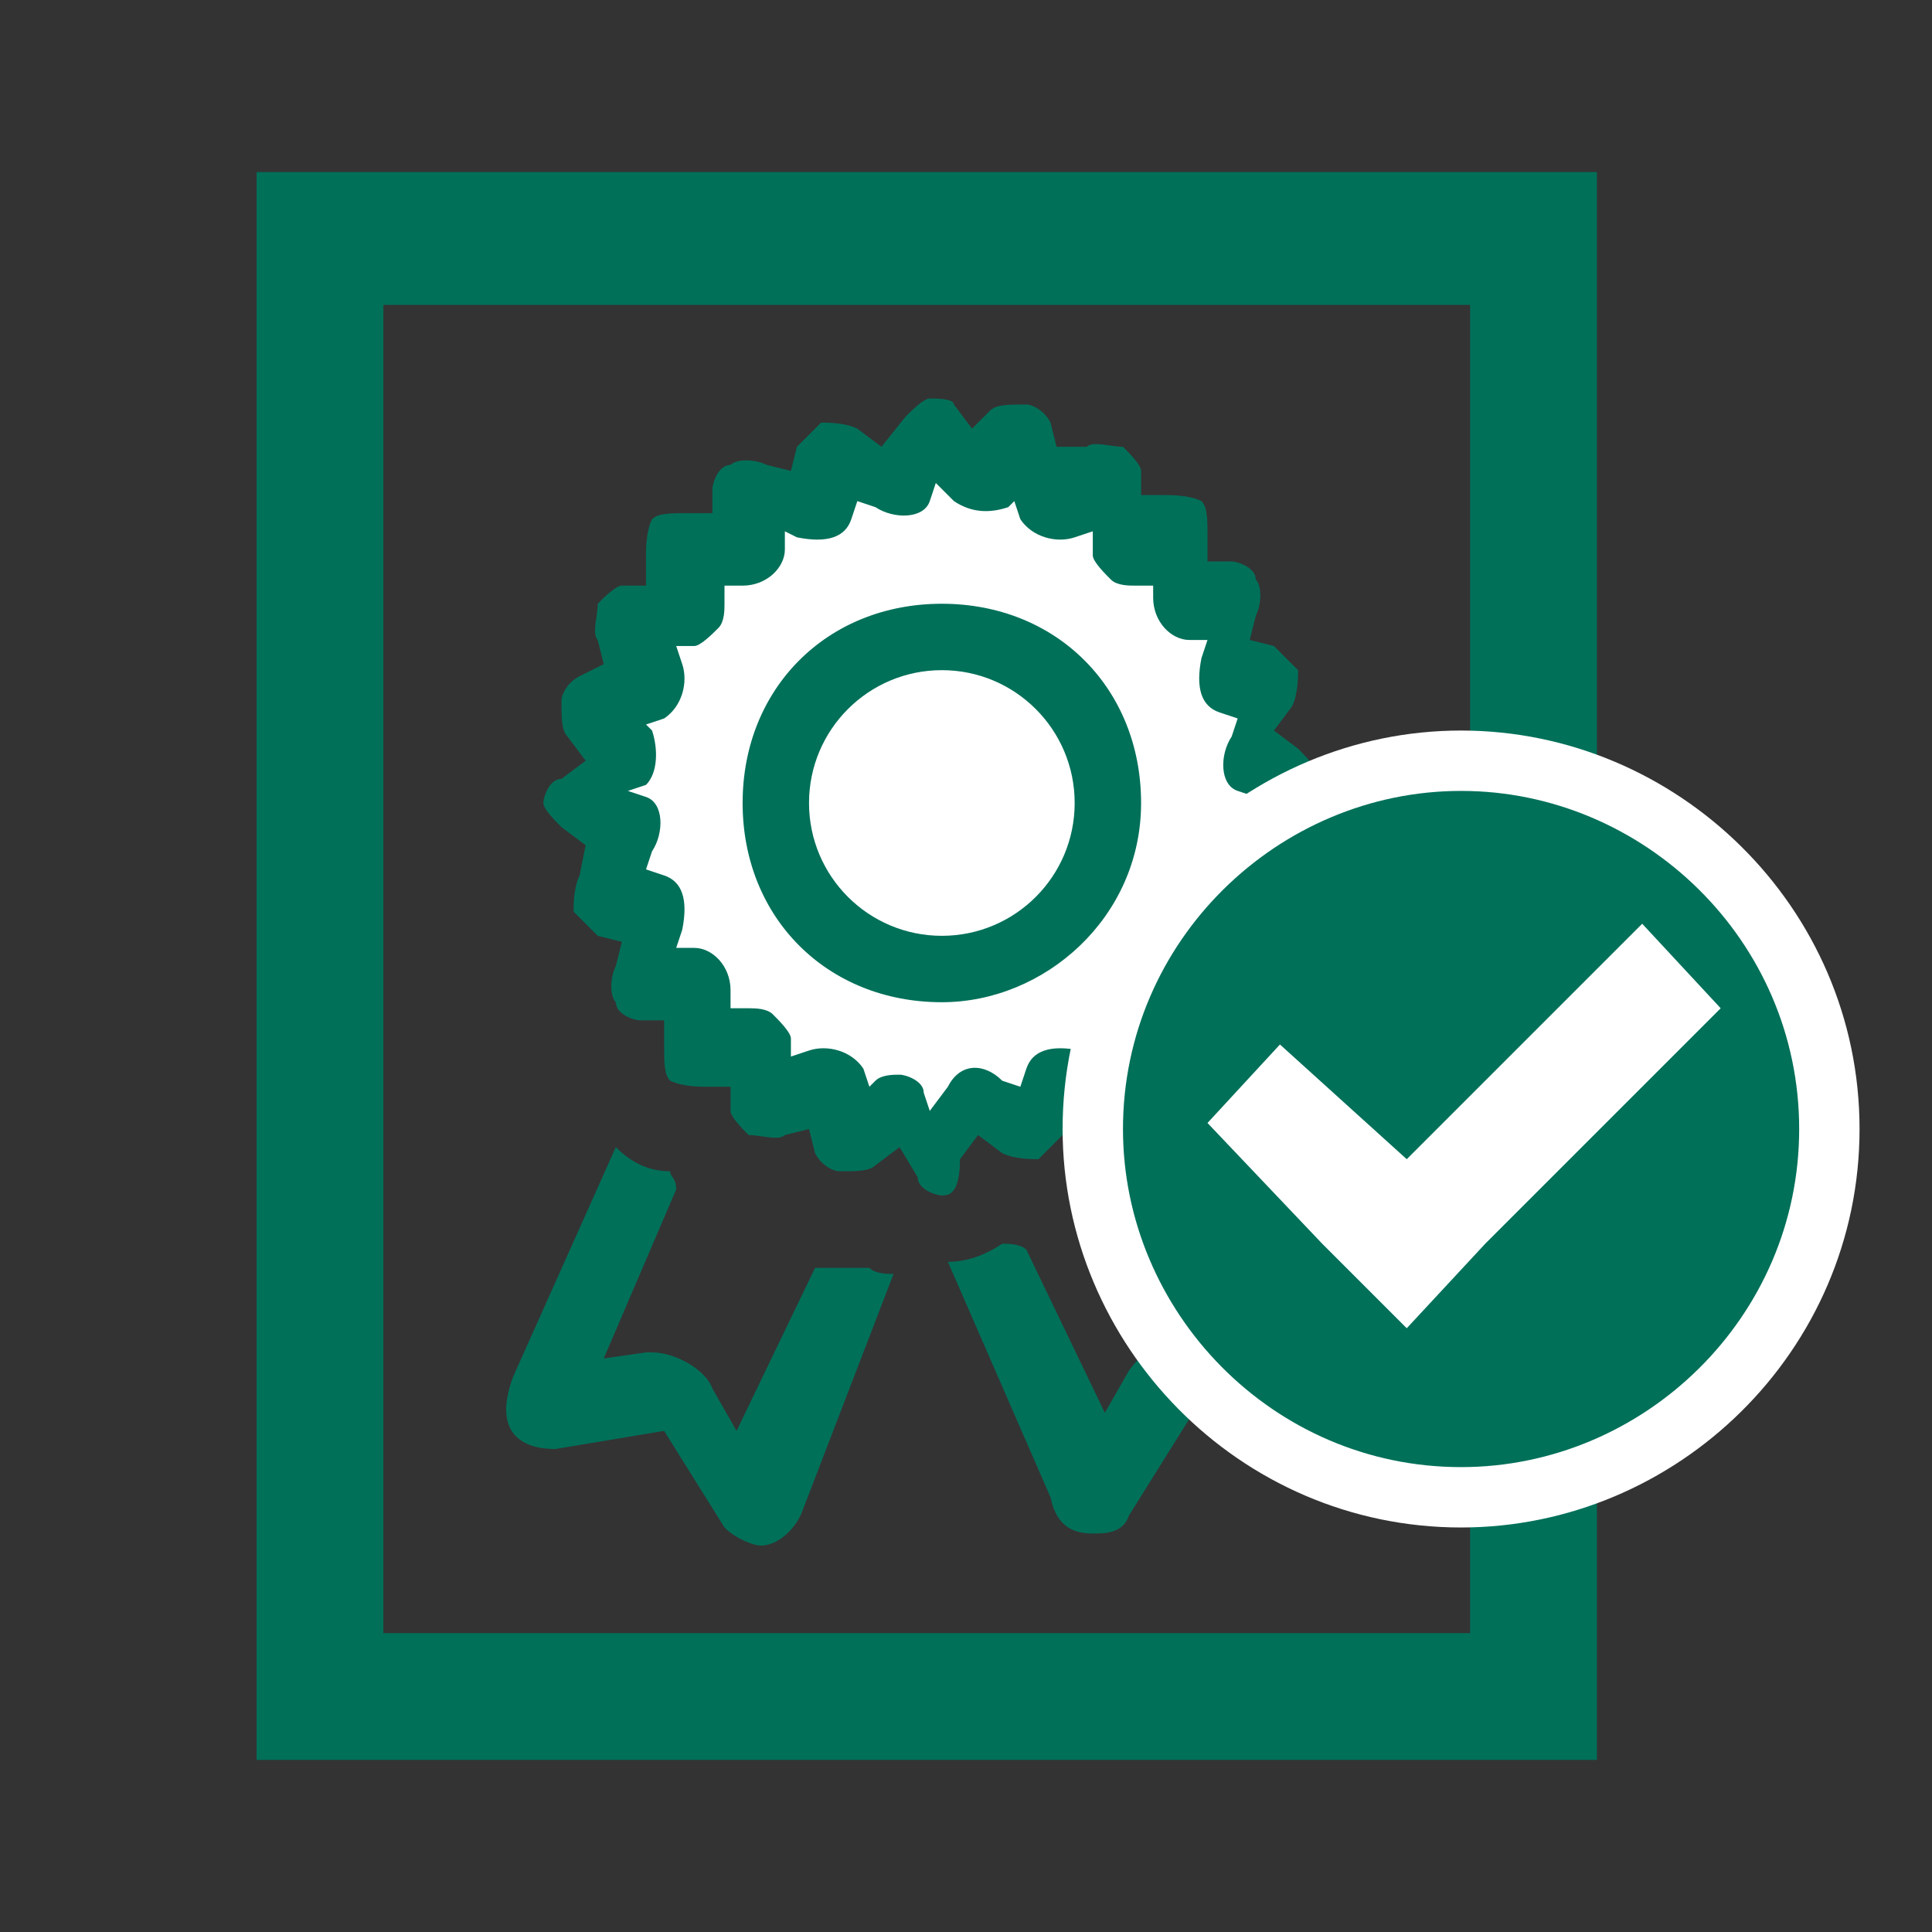 <?xml version="1.0" encoding="utf-8"?>
<!-- Generator: Adobe Illustrator 27.9.0, SVG Export Plug-In . SVG Version: 6.00 Build 0)  -->
<svg version="1.1" id="home" xmlns="http://www.w3.org/2000/svg" xmlns:xlink="http://www.w3.org/1999/xlink" x="0px" y="0px"
	 viewBox="0 0 32 32" style="enable-background:new 0 0 32 32;" xml:space="preserve">
<rect x="0" y="0" width="32" height="32" fill="#333333" stroke="none"/>
<style type="text/css">
	.st0{fill:#007059;}
	.st1{fill:#FFFFFF;}
	.st2{fill:#007059;stroke:#007059;stroke-width:1.5;stroke-miterlimit:10;}
	.st3{fill:#007059;stroke:#FFFFFF;stroke-miterlimit:10;}
</style>
<g>
	<path class="st0" d="M13.3,25c-0.1,0.3-0.4,0.6-0.7,0.6c-0.1,0-0.4-0.1-0.6-0.3l-1-1.6L9.2,24l0,0c-0.7,0-1-0.4-0.7-1.2l1.7-3.8
		c0.3,0.3,0.6,0.4,0.9,0.4c0,0.1,0.1,0.1,0.1,0.3L10,22.5l0.7-0.1h0.1c0.4,0,0.9,0.3,1,0.6l0.4,0.7l1.3-2.7c0.3,0,0.6,0,0.9,0
		c0.1,0.1,0.3,0.1,0.4,0.1L13.3,25z"/>
	<path class="st0" d="M15.6,19.8c-0.1,0-0.4-0.1-0.4-0.3L14.9,19l-0.4,0.3c-0.1,0.1-0.3,0.1-0.6,0.1c-0.1,0-0.3-0.1-0.4-0.3
		l-0.1-0.4L13,18.8c-0.1,0.1-0.4,0-0.6,0c-0.1-0.1-0.3-0.3-0.3-0.4V18h-0.4c-0.1,0-0.4,0-0.6-0.1C11,17.8,11,17.6,11,17.3v-0.4h-0.4
		c-0.1,0-0.4-0.1-0.4-0.3c-0.1-0.1-0.1-0.4,0-0.6l0.1-0.4l-0.4-0.1c-0.1-0.1-0.3-0.3-0.4-0.4c0-0.1,0-0.4,0.1-0.6L9.7,14l-0.4-0.3
		C9.2,13.6,9,13.4,9,13.3c0-0.1,0.1-0.4,0.3-0.4l0.4-0.3l-0.3-0.4c-0.1-0.1-0.1-0.3-0.1-0.6c0-0.1,0.1-0.3,0.3-0.4L10,11l-0.1-0.4
		c-0.1-0.1,0-0.4,0-0.6c0.1-0.1,0.3-0.3,0.4-0.3h0.4V9.2c0-0.1,0-0.4,0.1-0.6c0.1-0.1,0.3-0.1,0.6-0.1h0.4V8.1
		c0-0.1,0.1-0.4,0.3-0.4c0.1-0.1,0.4-0.1,0.6,0l0.4,0.1l0.1-0.4c0.1-0.1,0.3-0.3,0.4-0.4c0.1,0,0.4,0,0.6,0.1l0.4,0.3L15,6.9
		c0.1-0.1,0.3-0.3,0.4-0.3c0.1,0,0.4,0,0.4,0.1l0.3,0.4l0.3-0.3c0.1-0.1,0.3-0.1,0.6-0.1c0.1,0,0.3,0.1,0.4,0.3l0.1,0.4H18
		c0.1-0.1,0.4,0,0.6,0c0.1,0.1,0.3,0.3,0.3,0.4v0.4h0.4c0.1,0,0.4,0,0.6,0.1C20,8.4,20,8.6,20,8.9v0.4h0.4c0.1,0,0.4,0.1,0.4,0.3
		c0.1,0.1,0.1,0.4,0,0.6l-0.1,0.4l0.4,0.1c0.1,0.1,0.3,0.3,0.4,0.4c0,0.1,0,0.4-0.1,0.6l-0.3,0.4l0.4,0.3c0.1,0.1,0.3,0.3,0.3,0.4
		c0,0.1-0.1,0.4-0.3,0.4l-0.4,0.3l0.3,0.4c0.1,0.1,0.1,0.3,0.1,0.6c0,0.1-0.1,0.3-0.3,0.4L20.8,15l0.1,0.4c0.1,0.1,0,0.4,0,0.6
		c-0.1,0.1-0.3,0.3-0.4,0.3h-0.4V17c0,0.1,0,0.4-0.1,0.6c-0.1,0.1-0.3,0.1-0.6,0.1H19v0.4c0,0.1-0.1,0.4-0.3,0.4
		c-0.1,0.1-0.4,0.1-0.6,0l-0.4-0.1l-0.1,0.4c-0.1,0.1-0.3,0.3-0.4,0.4c-0.1,0-0.4,0-0.6-0.1l-0.4-0.3l-0.3,0.4
		C15.9,19.8,15.7,19.8,15.6,19.8L15.6,19.8z"/>
	<path class="st0" d="M21.6,23.8L21.6,23.8l-1.9-0.3l-1,1.6c-0.1,0.3-0.4,0.3-0.6,0.3c-0.3,0-0.6-0.1-0.7-0.6l-1.7-3.9
		c0.3,0,0.6-0.1,0.9-0.3c0.1,0,0.3,0,0.4,0.1l1.3,2.7l0.4-0.7c0.3-0.4,0.6-0.6,1-0.6h0.1l0.7,0.1l-1.2-2.6c0.3-0.1,0.4-0.4,0.6-0.6
		c0.1,0,0.3-0.1,0.4-0.1l1.6,3.6C22.7,23.4,22.4,23.8,21.6,23.8z"/>
	<circle class="st1" cx="15.6" cy="13.3" r="2.2"/>
	<path class="st1" d="M16.6,17.9l0.3,0.1l0.1-0.3c0.1-0.3,0.4-0.4,0.9-0.3l0.3,0.1v-0.3c0-0.3,0.3-0.6,0.7-0.6h0.3v-0.3
		c0-0.1,0-0.3,0.1-0.4s0.3-0.3,0.4-0.3H20l-0.1-0.3c-0.1-0.3,0-0.7,0.3-0.9l0.3-0.1l-0.1-0.1c-0.1-0.3-0.1-0.7,0.1-0.9l0.3-0.1
		l-0.3-0.1c-0.3-0.1-0.3-0.6-0.1-0.9l0.1-0.3l-0.3-0.1c-0.3-0.1-0.4-0.4-0.3-0.9l0.1-0.3h-0.3c-0.3,0-0.6-0.3-0.6-0.7V9.7h-0.3
		c-0.1,0-0.3,0-0.4-0.1s-0.3-0.3-0.3-0.4V8.8l-0.3,0.1c-0.3,0.1-0.7,0-0.9-0.3l-0.1-0.3l-0.1,0.1c-0.3,0.1-0.6,0.1-0.9-0.1L15.5,8
		l-0.1,0.3c-0.1,0.3-0.6,0.3-0.9,0.1l-0.3-0.1l-0.1,0.3C14,8.9,13.7,9,13.2,8.9L13,8.8v0.3c0,0.3-0.3,0.6-0.7,0.6H12V10
		c0,0.1,0,0.3-0.1,0.4c-0.1,0.1-0.3,0.3-0.4,0.3h-0.3l0.1,0.3c0.1,0.3,0,0.7-0.3,0.9L10.7,12l0.1,0.1c0.1,0.3,0.1,0.7-0.1,0.9
		l-0.3,0.1l0.3,0.1c0.3,0.1,0.3,0.6,0.1,0.9l-0.1,0.3l0.3,0.1c0.3,0.1,0.4,0.4,0.3,0.9l-0.1,0.3h0.3c0.3,0,0.6,0.3,0.6,0.7v0.3h0.3
		c0.1,0,0.3,0,0.4,0.1c0.1,0.1,0.3,0.3,0.3,0.4v0.3l0.3-0.1c0.3-0.1,0.7,0,0.9,0.3l0.1,0.3l0.1-0.1c0.1-0.1,0.3-0.1,0.4-0.1
		c0.1,0,0.4,0.1,0.4,0.3l0.1,0.3l0.3-0.4C15.9,17.6,16.3,17.6,16.6,17.9z M15.6,16.6c-1.9,0-3.3-1.4-3.3-3.3s1.4-3.3,3.3-3.3
		s3.3,1.4,3.3,3.3S17.3,16.6,15.6,16.6z"/>
</g>
<path class="st2" d="M5,3.6c0,8.3,0,16.5,0,24.8h20.5v-0.6H5.6V4.3h19.5v24.1h0.6V3.6H5z"/>
<g>
	<path class="st3" d="M24.2,12.6c-3.3,0-6.1,2.7-6.1,6.1c0,3.3,2.7,6.1,6.1,6.1c3.3,0,6.1-2.7,6.1-6.1
		C30.3,15.3,27.5,12.6,24.2,12.6z"/>
	<polygon class="st1" points="24.6,20.6 23.3,22 21.9,20.6 20,18.6 21.2,17.3 23.3,19.2 27.2,15.3 28.5,16.7 	"/>
</g>
</svg>
